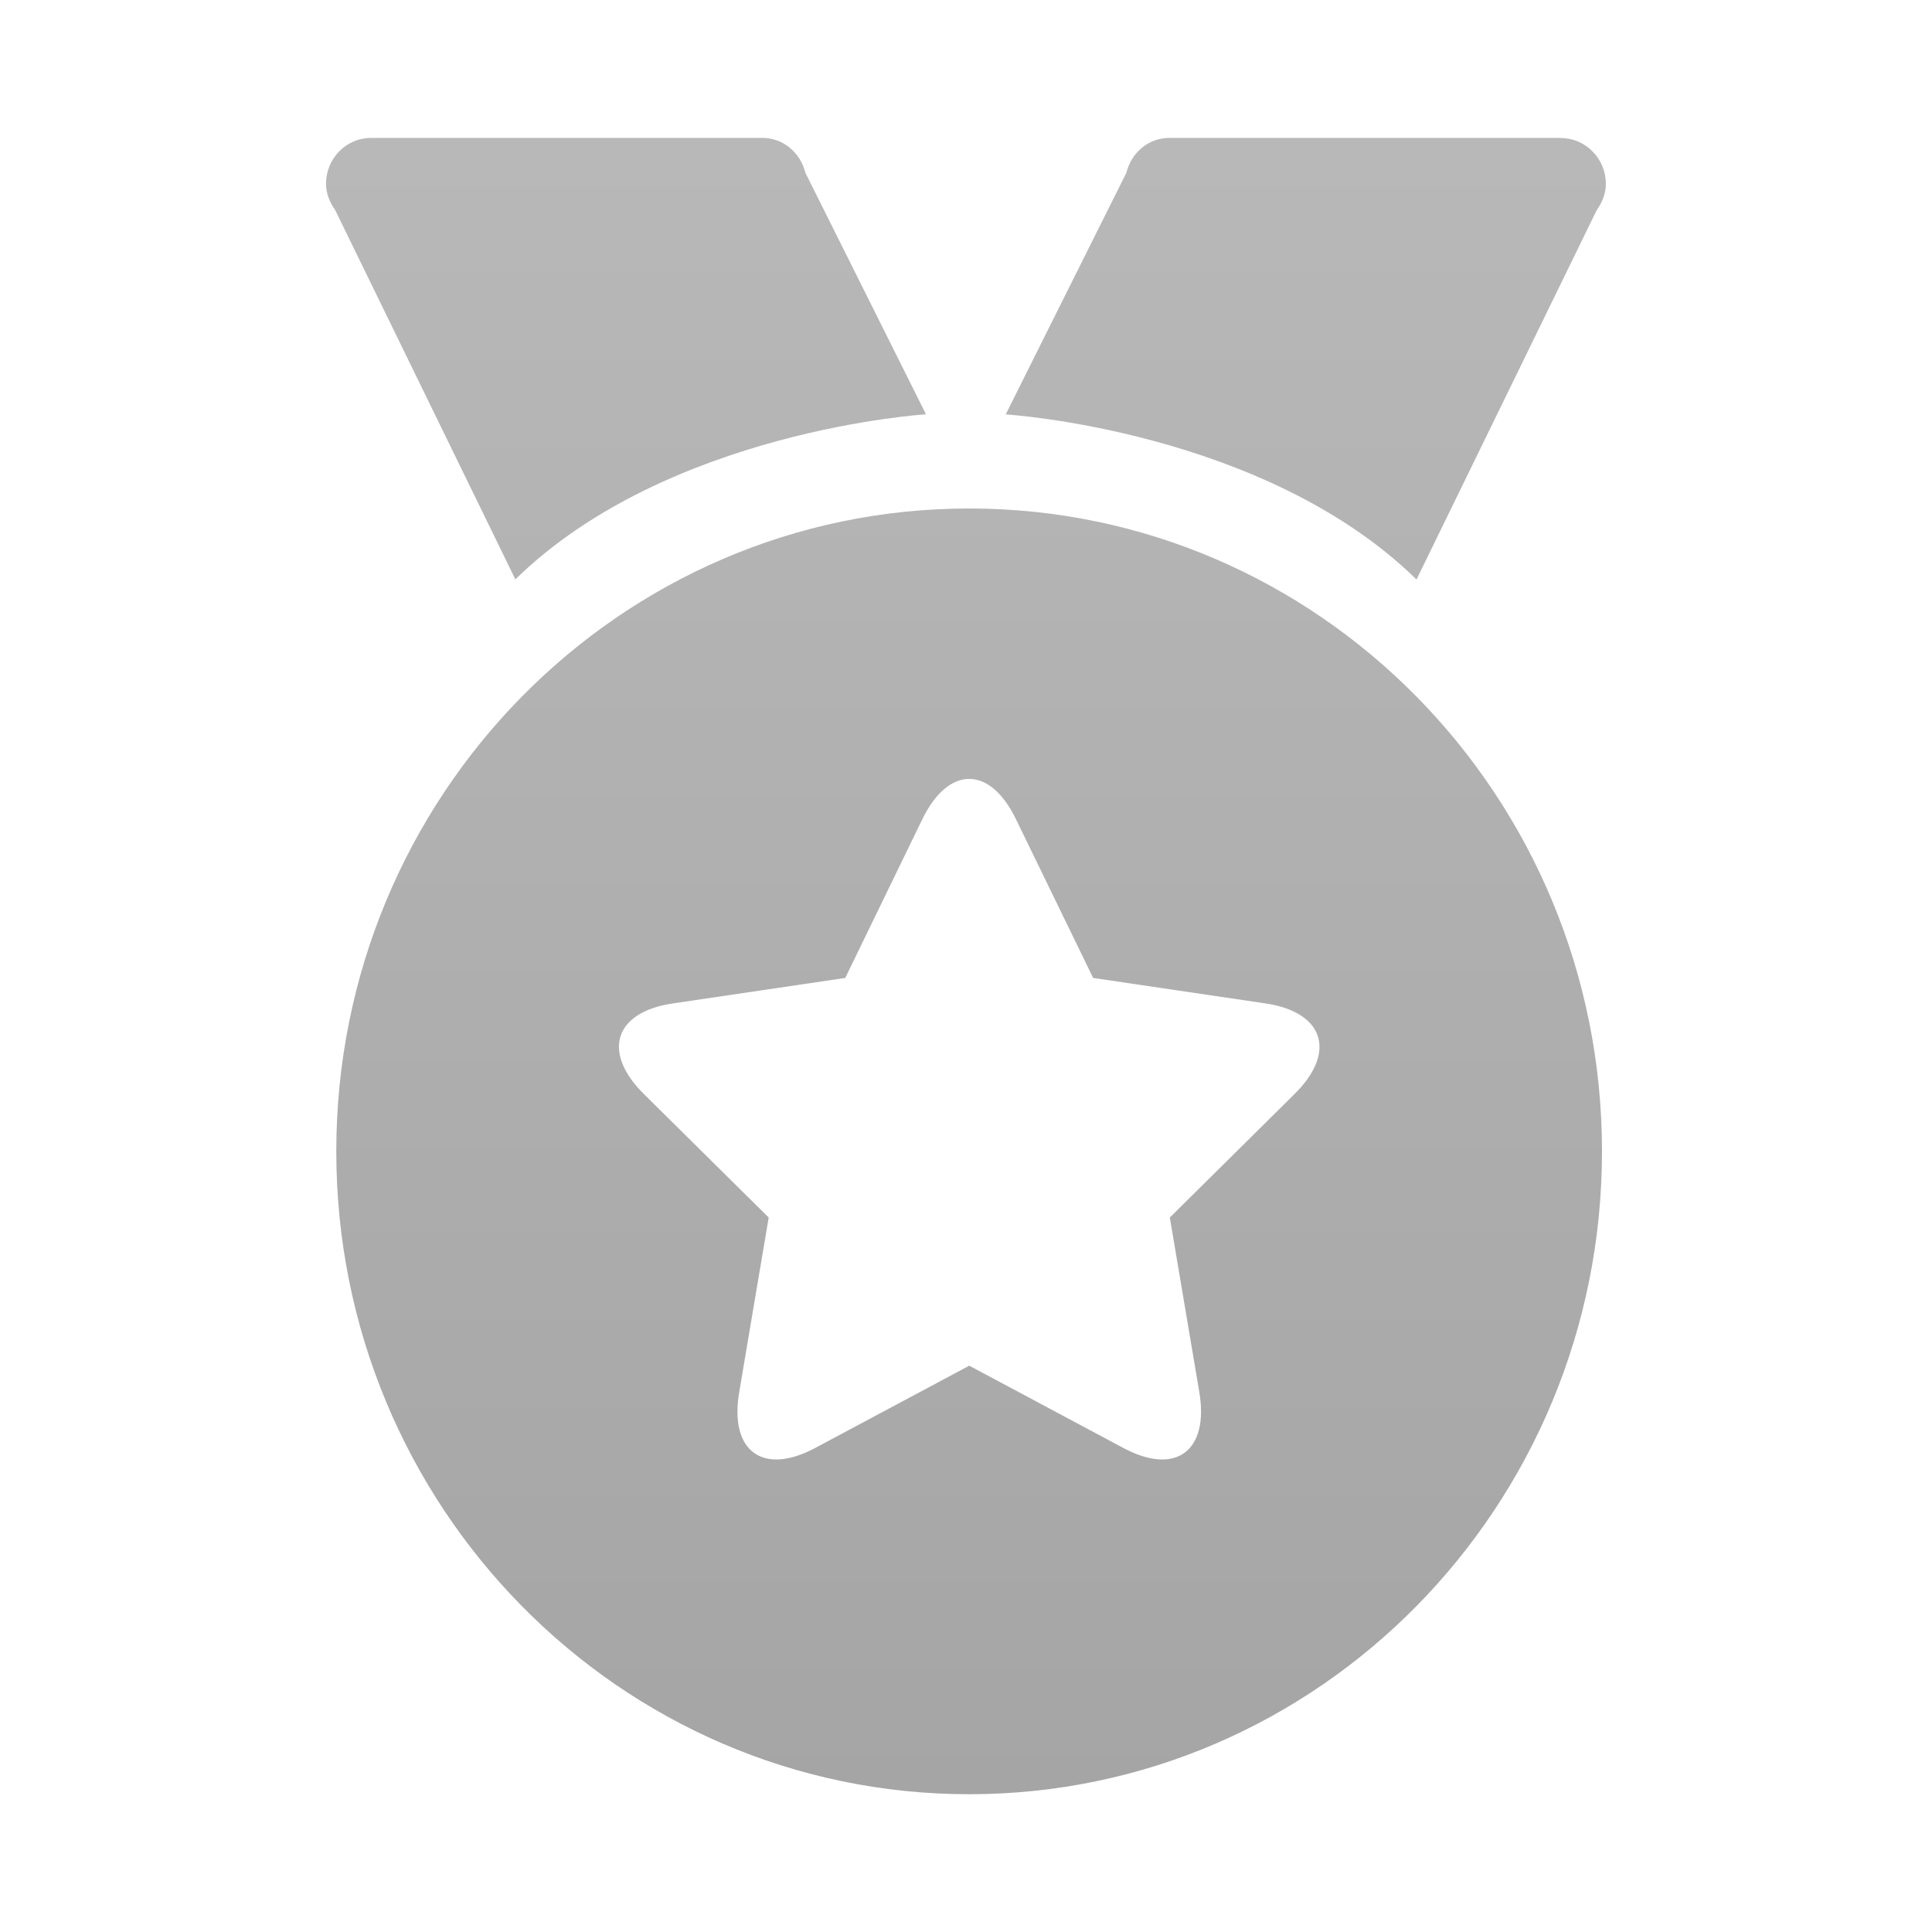 <svg fill="none" height="16" viewBox="0 0 16 16" width="16" xmlns="http://www.w3.org/2000/svg" xmlns:xlink="http://www.w3.org/1999/xlink"><linearGradient id="a" gradientUnits="userSpaceOnUse" x1="8.043" x2="8.043" y1="1.185" y2="14.903"><stop offset="0" stop-color="#b8b8b8"/><stop offset="1" stop-color="#a5a5a5"/></linearGradient><path d="m8.026 4.211c-2.894 0-5.241 2.384-5.241 5.324 0 2.94 2.347 5.324 5.241 5.324 2.895 0 5.241-2.384 5.241-5.324 0-2.941-2.346-5.324-5.241-5.324zm2.695 4.849-1.033 1.023.244 1.445c.082.485-.191.697-.628.464l-1.277-.682-1.277.682c-.429.229-.712.031-.628-.464l.244-1.445-1.034-1.023c-.347-.343-.249-.678.24-.75l1.428-.211.638-1.314c.215-.442.558-.45.776 0l.639 1.314 1.428.211c.479.071.594.4.24.75zm2.204-7.918h-3.241c-.175 0-.315.124-.356.289l-.999 2.001s2.139.131 3.402 1.367l1.492-3.058c.044-.063.076-.135.076-.218 0-.21-.168-.38-.374-.38zm-5.256 2.29-.999-2.001c-.041-.165-.182-.289-.356-.289h-3.24c-.207 0-.374.17-.374.38 0 .083.032.155.076.218l1.492 3.058c1.264-1.236 3.402-1.367 3.402-1.367z" fill="url(#a)"/></svg>